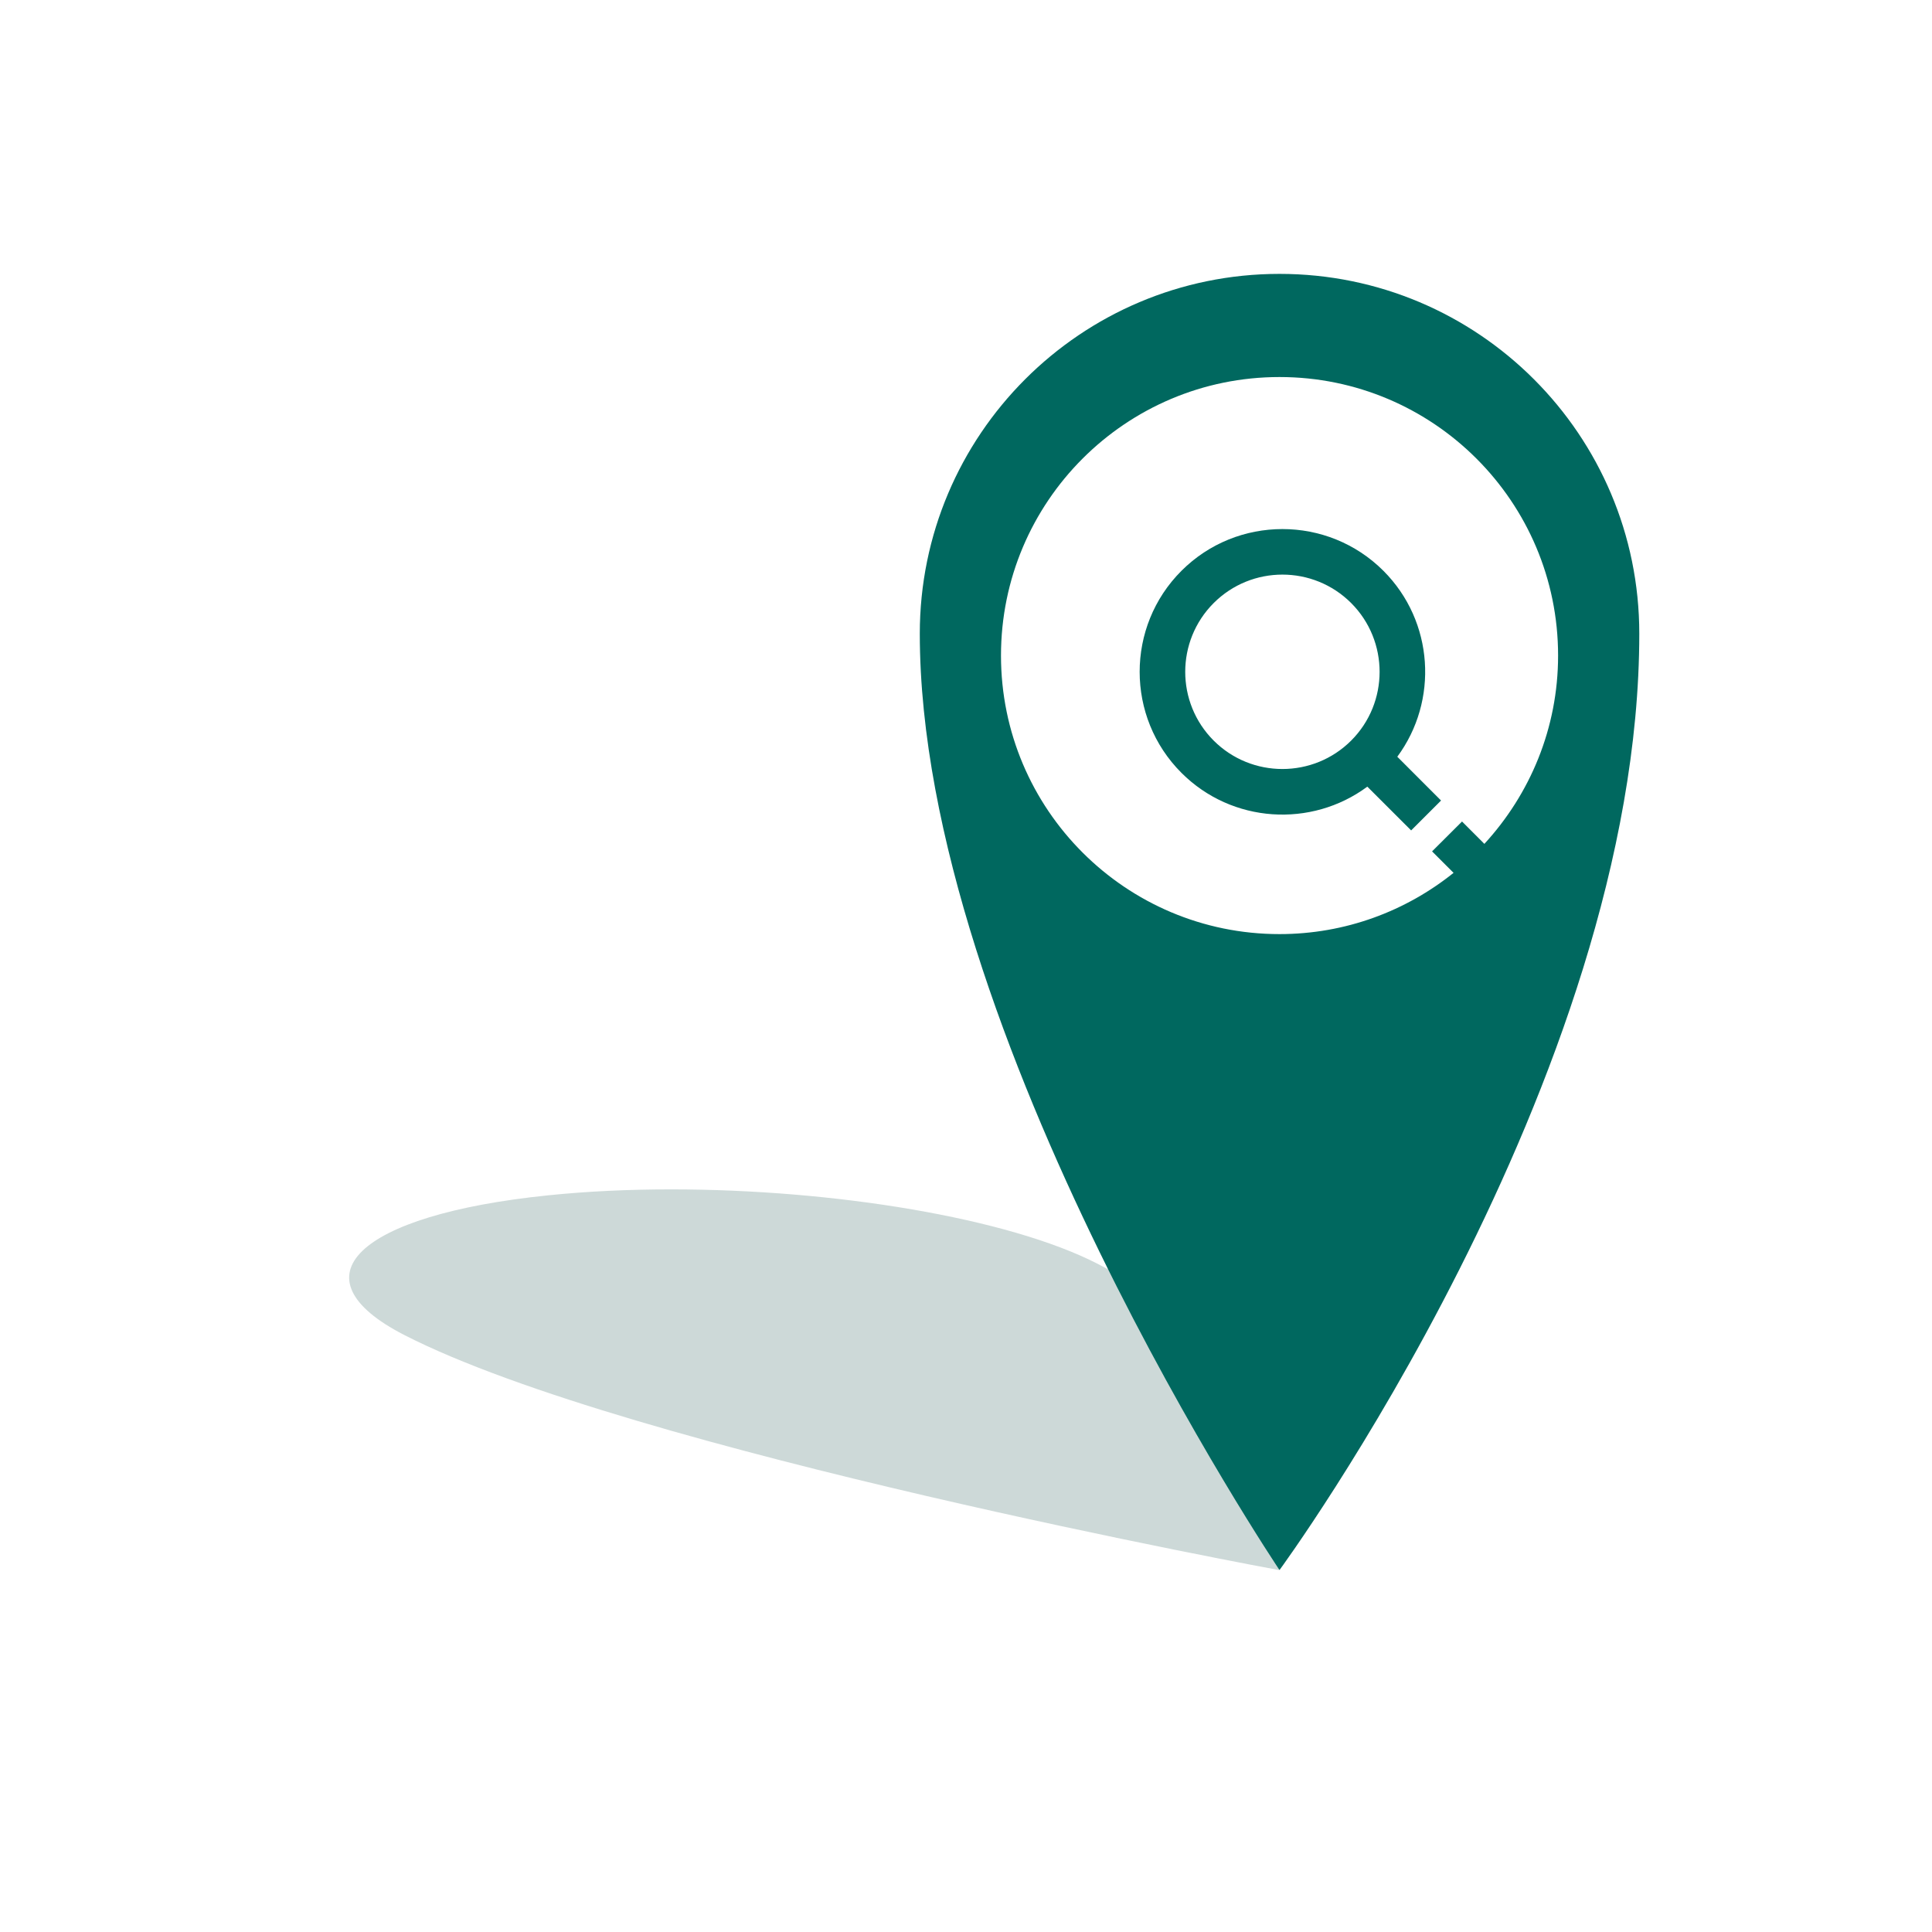 <?xml version="1.0" encoding="utf-8"?>
<!-- Generator: Adobe Illustrator 19.0.0, SVG Export Plug-In . SVG Version: 6.00 Build 0)  -->
<svg version="1.1" id="Layer_1" xmlns="http://www.w3.org/2000/svg" xmlns:xlink="http://www.w3.org/1999/xlink" x="0px" y="0px"
	 width="71px" height="71px" viewBox="0 0 71 71" style="enable-background:new 0 0 71 71;" xml:space="preserve">
<style type="text/css">
	.st0{fill:#CDD9D8;}
	.st1{fill:#00685F;}
</style>
<path id="XMLID_5_" class="st0" d="M24.667,43.709c-1.554,0-3.084,0.07-4.529,0.219c-7.035,0.723-9.401,3.019-5.282,5.132
	c8.304,4.257,32.141,8.638,32.141,8.638s2.591-6.511-6.666-11.257C37.058,44.764,30.679,43.709,24.667,43.709"/>
<path class="st1" d="M49.655,27.216c-1.394,1.393-3.66,1.393-5.053,0c-1.394-1.393-1.394-3.66,0-5.054
	c1.393-1.394,3.659-1.394,5.053,0C51.048,23.556,51.048,25.823,49.655,27.216 M52.958,29.419L51.35,27.81
	c1.518-2.053,1.35-4.972-0.509-6.832c-2.047-2.047-5.379-2.047-7.424,0c-2.047,2.046-2.047,5.376,0,7.423
	c1.86,1.861,4.778,2.029,6.832,0.508l1.61,1.608L52.958,29.419z M57.259,24.092c0,2.672-1.033,5.097-2.709,6.92l-0.821-0.822
	l-1.101,1.098l0.79,0.789c-1.753,1.406-3.975,2.251-6.397,2.251c-5.652,0-10.235-4.582-10.235-10.236
	c0-5.653,4.583-10.236,10.235-10.236C52.675,13.856,57.259,18.439,57.259,24.092 M60.243,23.287c0-7.302-5.918-13.222-13.222-13.222
	c-7.301,0-13.219,5.92-13.219,13.222c0,14.727,13.219,34.411,13.219,34.411S60.243,39.703,60.243,23.287"/>
</svg>
